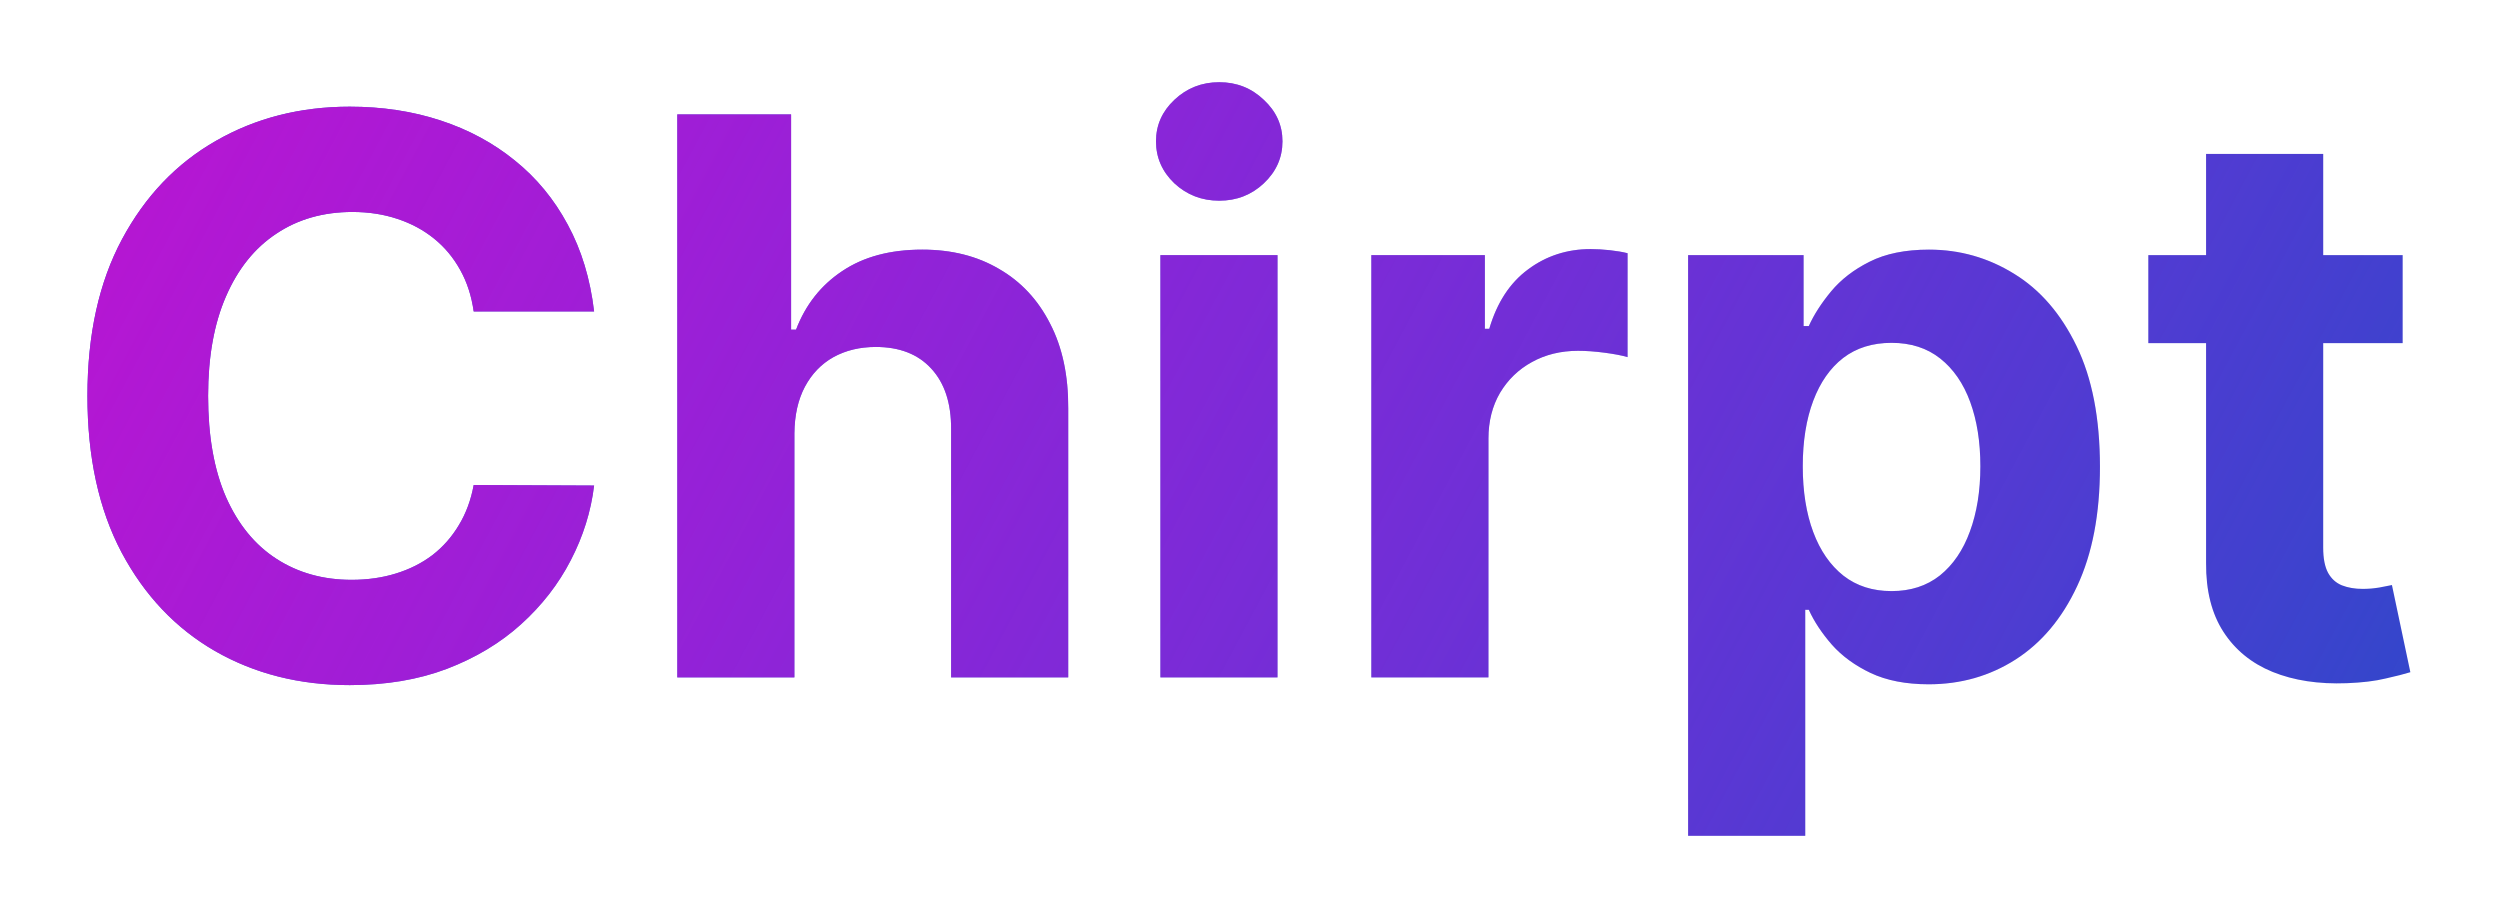<svg width="155" height="57" viewBox="0 0 155 57" fill="none" xmlns="http://www.w3.org/2000/svg">
<g filter="url(#filter0_d_1_3)">
<path d="M36.835 18.312H29.369C29.233 17.347 28.954 16.489 28.534 15.739C28.114 14.977 27.574 14.329 26.915 13.796C26.256 13.261 25.494 12.852 24.631 12.568C23.778 12.284 22.852 12.142 21.852 12.142C20.046 12.142 18.472 12.591 17.131 13.489C15.79 14.375 14.75 15.671 14.011 17.375C13.273 19.068 12.903 21.125 12.903 23.546C12.903 26.034 13.273 28.125 14.011 29.818C14.761 31.511 15.807 32.79 17.148 33.653C18.489 34.517 20.04 34.949 21.801 34.949C22.79 34.949 23.704 34.818 24.546 34.557C25.398 34.295 26.153 33.915 26.812 33.415C27.472 32.903 28.017 32.284 28.449 31.557C28.892 30.829 29.199 30 29.369 29.068L36.835 29.102C36.642 30.704 36.159 32.25 35.386 33.739C34.625 35.216 33.597 36.54 32.301 37.71C31.017 38.869 29.483 39.79 27.699 40.472C25.926 41.142 23.921 41.477 21.682 41.477C18.568 41.477 15.784 40.773 13.329 39.364C10.886 37.955 8.955 35.915 7.534 33.244C6.125 30.574 5.42 27.341 5.42 23.546C5.42 19.739 6.136 16.5 7.568 13.829C9 11.159 10.943 9.125 13.398 7.727C15.852 6.318 18.614 5.614 21.682 5.614C23.704 5.614 25.579 5.898 27.307 6.466C29.046 7.034 30.585 7.864 31.926 8.955C33.267 10.034 34.358 11.358 35.199 12.926C36.051 14.494 36.597 16.29 36.835 18.312ZM49.253 25.864V41H41.992V6.091H49.048V19.438H49.355C49.946 17.892 50.901 16.682 52.219 15.807C53.537 14.921 55.19 14.477 57.179 14.477C58.997 14.477 60.582 14.875 61.935 15.671C63.298 16.454 64.355 17.585 65.105 19.062C65.867 20.528 66.242 22.284 66.23 24.329V41H58.969V25.625C58.98 24.011 58.571 22.756 57.742 21.858C56.923 20.96 55.776 20.511 54.298 20.511C53.31 20.511 52.435 20.722 51.673 21.142C50.923 21.562 50.332 22.176 49.901 22.983C49.48 23.778 49.264 24.739 49.253 25.864ZM71.945 41V14.818H79.206V41H71.945ZM75.592 11.443C74.513 11.443 73.587 11.085 72.814 10.369C72.053 9.642 71.672 8.773 71.672 7.761C71.672 6.761 72.053 5.903 72.814 5.188C73.587 4.46 74.513 4.097 75.592 4.097C76.672 4.097 77.592 4.46 78.354 5.188C79.126 5.903 79.513 6.761 79.513 7.761C79.513 8.773 79.126 9.642 78.354 10.369C77.592 11.085 76.672 11.443 75.592 11.443ZM85.023 41V14.818H92.062V19.386H92.335C92.812 17.761 93.614 16.534 94.739 15.704C95.864 14.864 97.159 14.443 98.625 14.443C98.989 14.443 99.381 14.466 99.801 14.511C100.222 14.557 100.591 14.619 100.909 14.699V21.142C100.568 21.04 100.097 20.949 99.494 20.869C98.892 20.79 98.341 20.75 97.841 20.75C96.773 20.75 95.818 20.983 94.977 21.449C94.148 21.903 93.489 22.54 93 23.358C92.523 24.176 92.284 25.119 92.284 26.188V41H85.023ZM104.663 50.818V14.818H111.822V19.216H112.146C112.464 18.511 112.925 17.796 113.527 17.068C114.141 16.329 114.936 15.716 115.913 15.227C116.902 14.727 118.129 14.477 119.595 14.477C121.504 14.477 123.266 14.977 124.879 15.977C126.493 16.966 127.783 18.46 128.749 20.46C129.714 22.449 130.197 24.943 130.197 27.943C130.197 30.864 129.726 33.33 128.783 35.341C127.851 37.341 126.578 38.858 124.964 39.892C123.362 40.915 121.567 41.426 119.578 41.426C118.169 41.426 116.97 41.193 115.982 40.727C115.004 40.261 114.203 39.676 113.578 38.972C112.953 38.256 112.476 37.534 112.146 36.807H111.925V50.818H104.663ZM111.771 27.909C111.771 29.466 111.987 30.824 112.419 31.983C112.851 33.142 113.476 34.045 114.294 34.693C115.112 35.33 116.107 35.648 117.277 35.648C118.459 35.648 119.459 35.324 120.277 34.676C121.095 34.017 121.714 33.108 122.135 31.949C122.567 30.778 122.783 29.432 122.783 27.909C122.783 26.398 122.572 25.068 122.152 23.921C121.732 22.773 121.112 21.875 120.294 21.227C119.476 20.579 118.47 20.256 117.277 20.256C116.095 20.256 115.095 20.568 114.277 21.193C113.47 21.818 112.851 22.704 112.419 23.852C111.987 25 111.771 26.352 111.771 27.909ZM148.964 14.818V20.273H133.197V14.818H148.964ZM136.777 8.545H144.038V32.955C144.038 33.625 144.141 34.148 144.345 34.523C144.55 34.886 144.834 35.142 145.197 35.29C145.572 35.438 146.004 35.511 146.493 35.511C146.834 35.511 147.175 35.483 147.516 35.426C147.857 35.358 148.118 35.307 148.3 35.273L149.442 40.676C149.078 40.79 148.567 40.92 147.908 41.068C147.249 41.227 146.447 41.324 145.504 41.358C143.754 41.426 142.22 41.193 140.902 40.659C139.595 40.125 138.578 39.295 137.851 38.17C137.124 37.045 136.766 35.625 136.777 33.909V8.545Z" fill="#2F48CA"/>
<path d="M36.835 18.312H29.369C29.233 17.347 28.954 16.489 28.534 15.739C28.114 14.977 27.574 14.329 26.915 13.796C26.256 13.261 25.494 12.852 24.631 12.568C23.778 12.284 22.852 12.142 21.852 12.142C20.046 12.142 18.472 12.591 17.131 13.489C15.79 14.375 14.75 15.671 14.011 17.375C13.273 19.068 12.903 21.125 12.903 23.546C12.903 26.034 13.273 28.125 14.011 29.818C14.761 31.511 15.807 32.79 17.148 33.653C18.489 34.517 20.04 34.949 21.801 34.949C22.79 34.949 23.704 34.818 24.546 34.557C25.398 34.295 26.153 33.915 26.812 33.415C27.472 32.903 28.017 32.284 28.449 31.557C28.892 30.829 29.199 30 29.369 29.068L36.835 29.102C36.642 30.704 36.159 32.25 35.386 33.739C34.625 35.216 33.597 36.54 32.301 37.71C31.017 38.869 29.483 39.79 27.699 40.472C25.926 41.142 23.921 41.477 21.682 41.477C18.568 41.477 15.784 40.773 13.329 39.364C10.886 37.955 8.955 35.915 7.534 33.244C6.125 30.574 5.42 27.341 5.42 23.546C5.42 19.739 6.136 16.5 7.568 13.829C9 11.159 10.943 9.125 13.398 7.727C15.852 6.318 18.614 5.614 21.682 5.614C23.704 5.614 25.579 5.898 27.307 6.466C29.046 7.034 30.585 7.864 31.926 8.955C33.267 10.034 34.358 11.358 35.199 12.926C36.051 14.494 36.597 16.29 36.835 18.312ZM49.253 25.864V41H41.992V6.091H49.048V19.438H49.355C49.946 17.892 50.901 16.682 52.219 15.807C53.537 14.921 55.19 14.477 57.179 14.477C58.997 14.477 60.582 14.875 61.935 15.671C63.298 16.454 64.355 17.585 65.105 19.062C65.867 20.528 66.242 22.284 66.23 24.329V41H58.969V25.625C58.98 24.011 58.571 22.756 57.742 21.858C56.923 20.96 55.776 20.511 54.298 20.511C53.31 20.511 52.435 20.722 51.673 21.142C50.923 21.562 50.332 22.176 49.901 22.983C49.48 23.778 49.264 24.739 49.253 25.864ZM71.945 41V14.818H79.206V41H71.945ZM75.592 11.443C74.513 11.443 73.587 11.085 72.814 10.369C72.053 9.642 71.672 8.773 71.672 7.761C71.672 6.761 72.053 5.903 72.814 5.188C73.587 4.46 74.513 4.097 75.592 4.097C76.672 4.097 77.592 4.46 78.354 5.188C79.126 5.903 79.513 6.761 79.513 7.761C79.513 8.773 79.126 9.642 78.354 10.369C77.592 11.085 76.672 11.443 75.592 11.443ZM85.023 41V14.818H92.062V19.386H92.335C92.812 17.761 93.614 16.534 94.739 15.704C95.864 14.864 97.159 14.443 98.625 14.443C98.989 14.443 99.381 14.466 99.801 14.511C100.222 14.557 100.591 14.619 100.909 14.699V21.142C100.568 21.04 100.097 20.949 99.494 20.869C98.892 20.79 98.341 20.75 97.841 20.75C96.773 20.75 95.818 20.983 94.977 21.449C94.148 21.903 93.489 22.54 93 23.358C92.523 24.176 92.284 25.119 92.284 26.188V41H85.023ZM104.663 50.818V14.818H111.822V19.216H112.146C112.464 18.511 112.925 17.796 113.527 17.068C114.141 16.329 114.936 15.716 115.913 15.227C116.902 14.727 118.129 14.477 119.595 14.477C121.504 14.477 123.266 14.977 124.879 15.977C126.493 16.966 127.783 18.46 128.749 20.46C129.714 22.449 130.197 24.943 130.197 27.943C130.197 30.864 129.726 33.33 128.783 35.341C127.851 37.341 126.578 38.858 124.964 39.892C123.362 40.915 121.567 41.426 119.578 41.426C118.169 41.426 116.97 41.193 115.982 40.727C115.004 40.261 114.203 39.676 113.578 38.972C112.953 38.256 112.476 37.534 112.146 36.807H111.925V50.818H104.663ZM111.771 27.909C111.771 29.466 111.987 30.824 112.419 31.983C112.851 33.142 113.476 34.045 114.294 34.693C115.112 35.33 116.107 35.648 117.277 35.648C118.459 35.648 119.459 35.324 120.277 34.676C121.095 34.017 121.714 33.108 122.135 31.949C122.567 30.778 122.783 29.432 122.783 27.909C122.783 26.398 122.572 25.068 122.152 23.921C121.732 22.773 121.112 21.875 120.294 21.227C119.476 20.579 118.47 20.256 117.277 20.256C116.095 20.256 115.095 20.568 114.277 21.193C113.47 21.818 112.851 22.704 112.419 23.852C111.987 25 111.771 26.352 111.771 27.909ZM148.964 14.818V20.273H133.197V14.818H148.964ZM136.777 8.545H144.038V32.955C144.038 33.625 144.141 34.148 144.345 34.523C144.55 34.886 144.834 35.142 145.197 35.29C145.572 35.438 146.004 35.511 146.493 35.511C146.834 35.511 147.175 35.483 147.516 35.426C147.857 35.358 148.118 35.307 148.3 35.273L149.442 40.676C149.078 40.79 148.567 40.92 147.908 41.068C147.249 41.227 146.447 41.324 145.504 41.358C143.754 41.426 142.22 41.193 140.902 40.659C139.595 40.125 138.578 39.295 137.851 38.17C137.124 37.045 136.766 35.625 136.777 33.909V8.545Z" fill="url(#paint0_linear_1_3)"/>
</g>
<defs>
<filter id="filter0_d_1_3" x="0.42" y="0.097" width="154.021" height="56.722" filterUnits="userSpaceOnUse" color-interpolation-filters="sRGB">
<feFlood flood-opacity="0" result="BackgroundImageFix"/>
<feColorMatrix in="SourceAlpha" type="matrix" values="0 0 0 0 0 0 0 0 0 0 0 0 0 0 0 0 0 0 127 0" result="hardAlpha"/>
<feOffset dy="1"/>
<feGaussianBlur stdDeviation="2.5"/>
<feComposite in2="hardAlpha" operator="out"/>
<feColorMatrix type="matrix" values="0 0 0 0 1 0 0 0 0 1 0 0 0 0 1 0 0 0 0.25 0"/>
<feBlend mode="normal" in2="BackgroundImageFix" result="effect1_dropShadow_1_3"/>
<feBlend mode="normal" in="SourceGraphic" in2="effect1_dropShadow_1_3" result="shape"/>
</filter>
<linearGradient id="paint0_linear_1_3" x1="8" y1="-22" x2="162" y2="60" gradientUnits="userSpaceOnUse">
<stop stop-color="#C013CF"/>
<stop offset="0.909" stop-color="#E600FA" stop-opacity="0"/>
</linearGradient>
</defs>
</svg>
